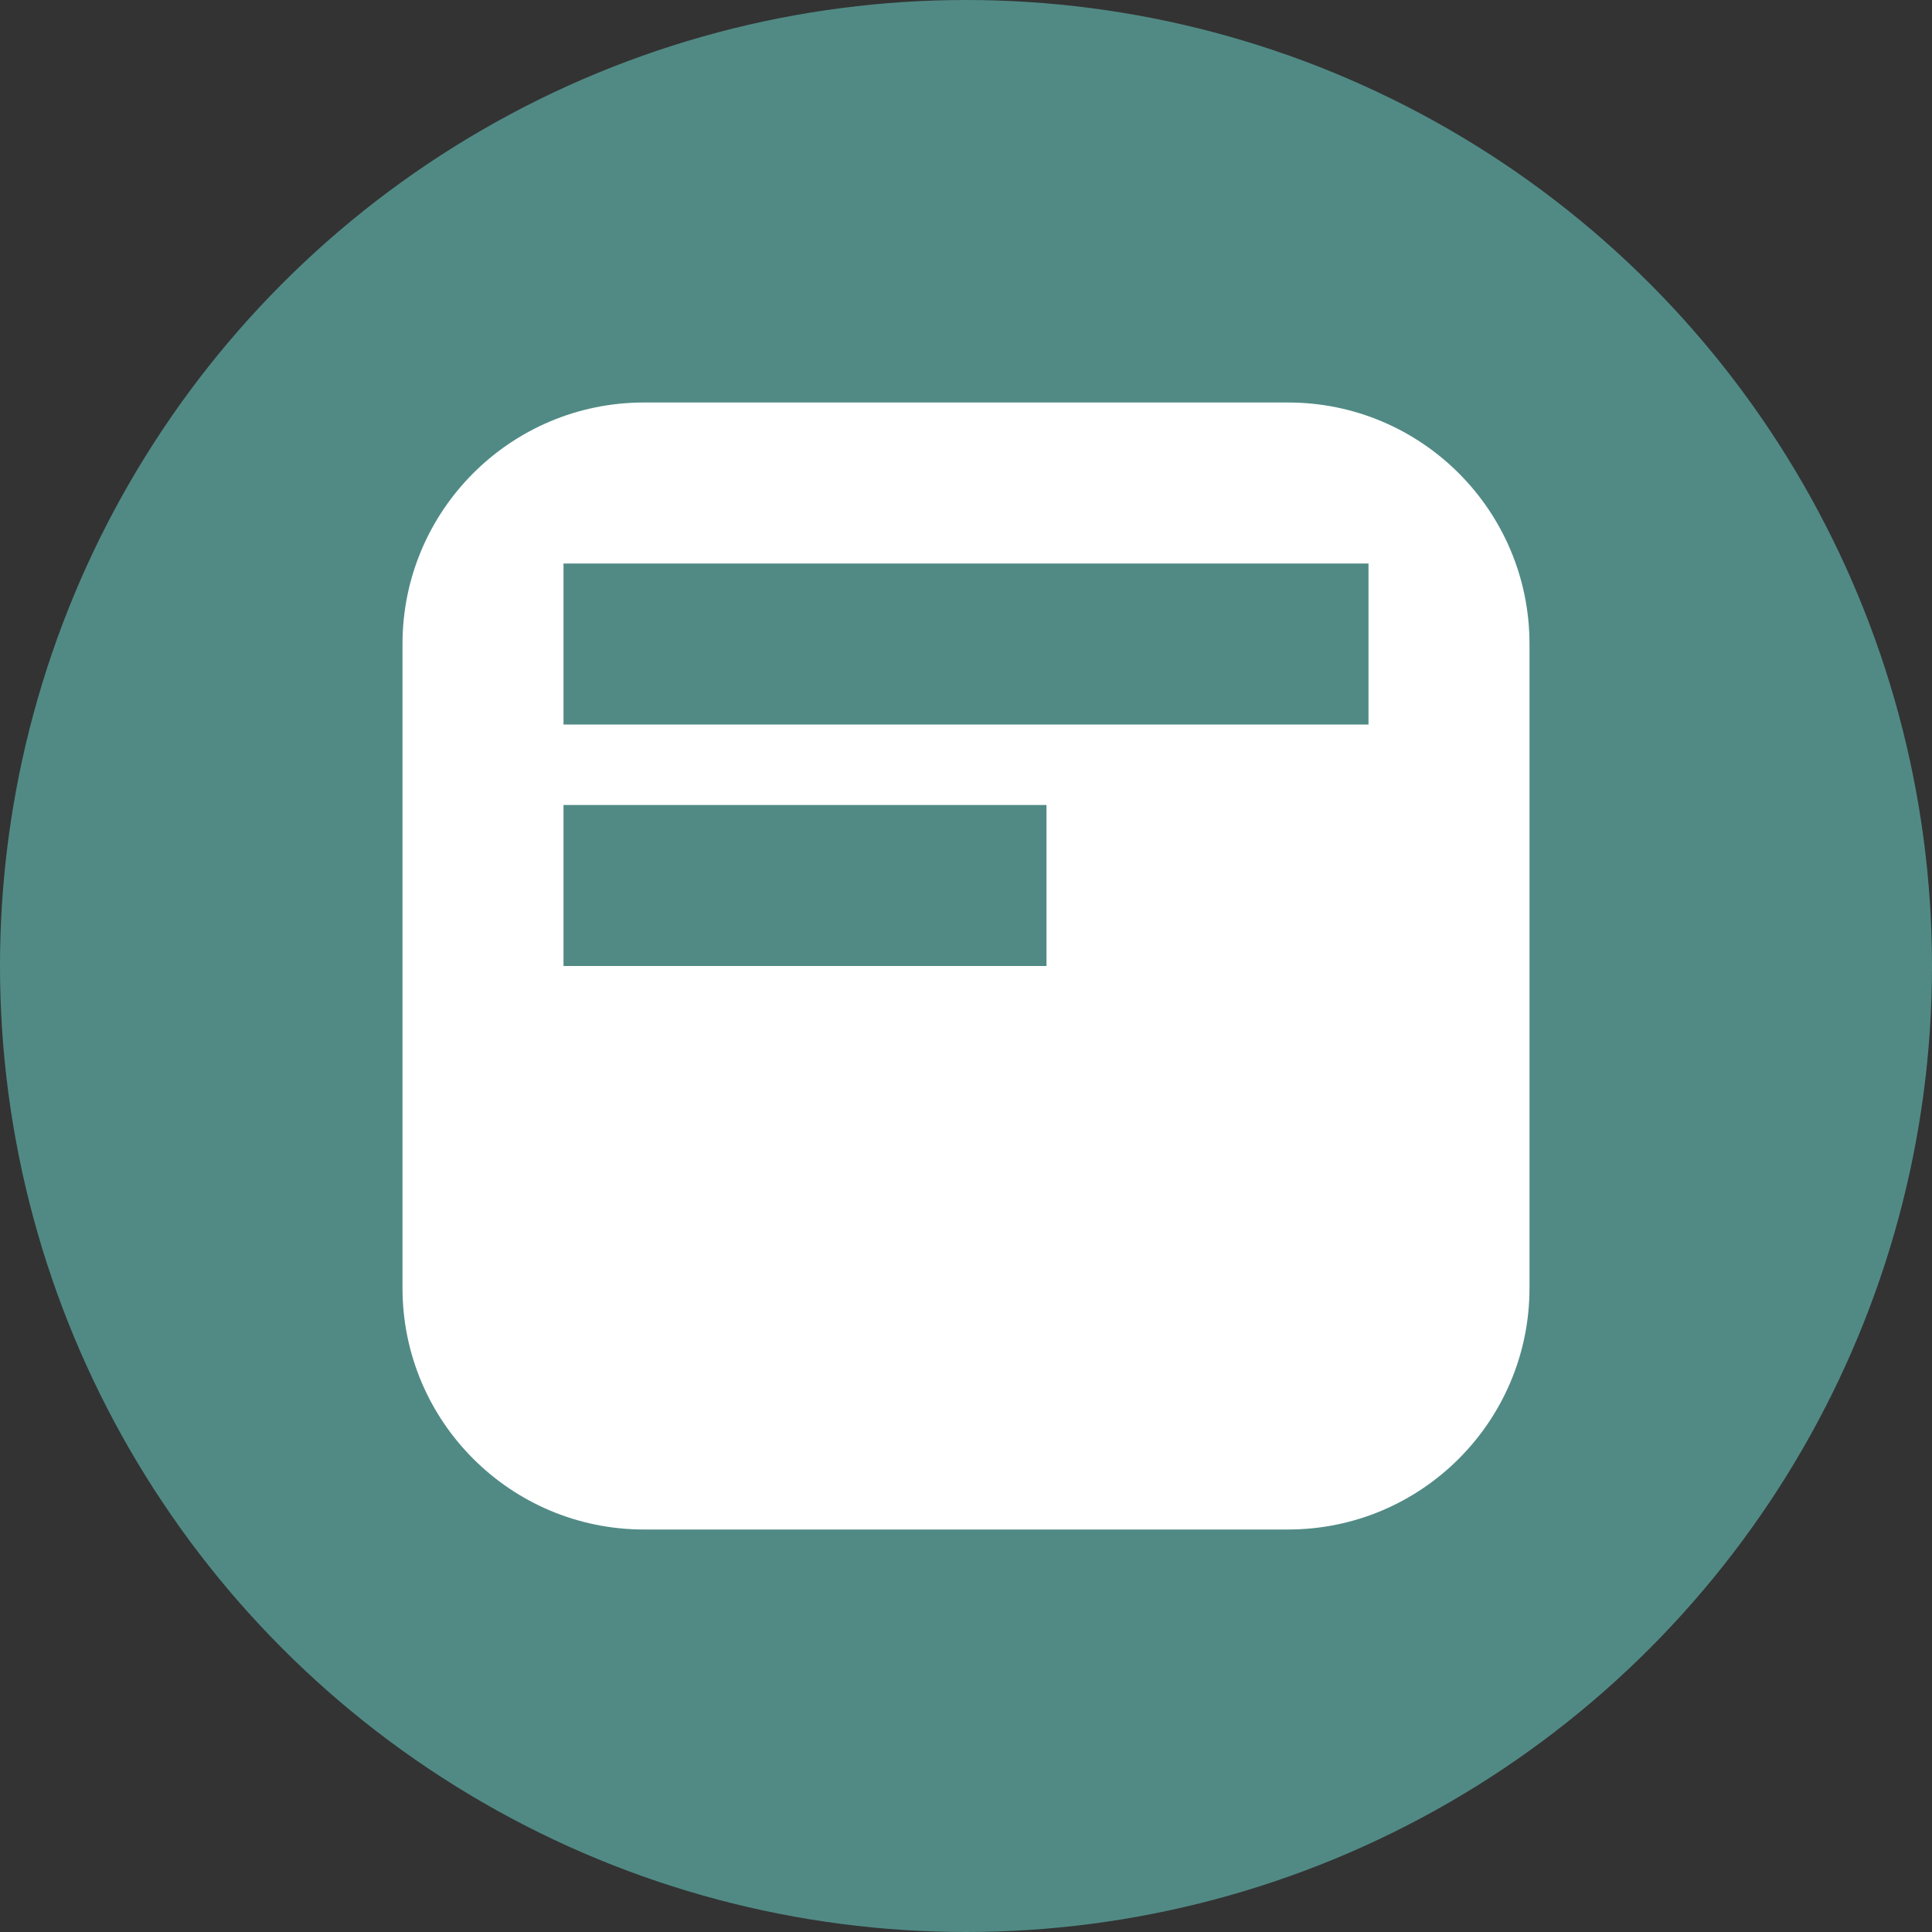 <svg xmlns="http://www.w3.org/2000/svg" width="24" height="24" viewBox="0 0 24 24">
  <rect x="0" y="0" width="24" height="24" fill="#333333" stroke="none"/>
  <g fill="none" fill-rule="evenodd">
    <circle cx="12" cy="12" r="12" fill="#518A85"/>
    <path fill="#FFF" d="M13,2 C14.657,2 16,3.343 16,5 L16,13 C16,14.657 14.657,16 13,16 L5,16 C3.343,16 2,14.657 2,13 L2,5 C2,3.343 3.343,2 5,2 L13,2 Z M10,7 L4,7 L4,9 L10,9 L10,7 Z M14,4 L4,4 L4,6 L14,6 L14,4 Z" transform="translate(3 3)"/>
  </g>
</svg>
